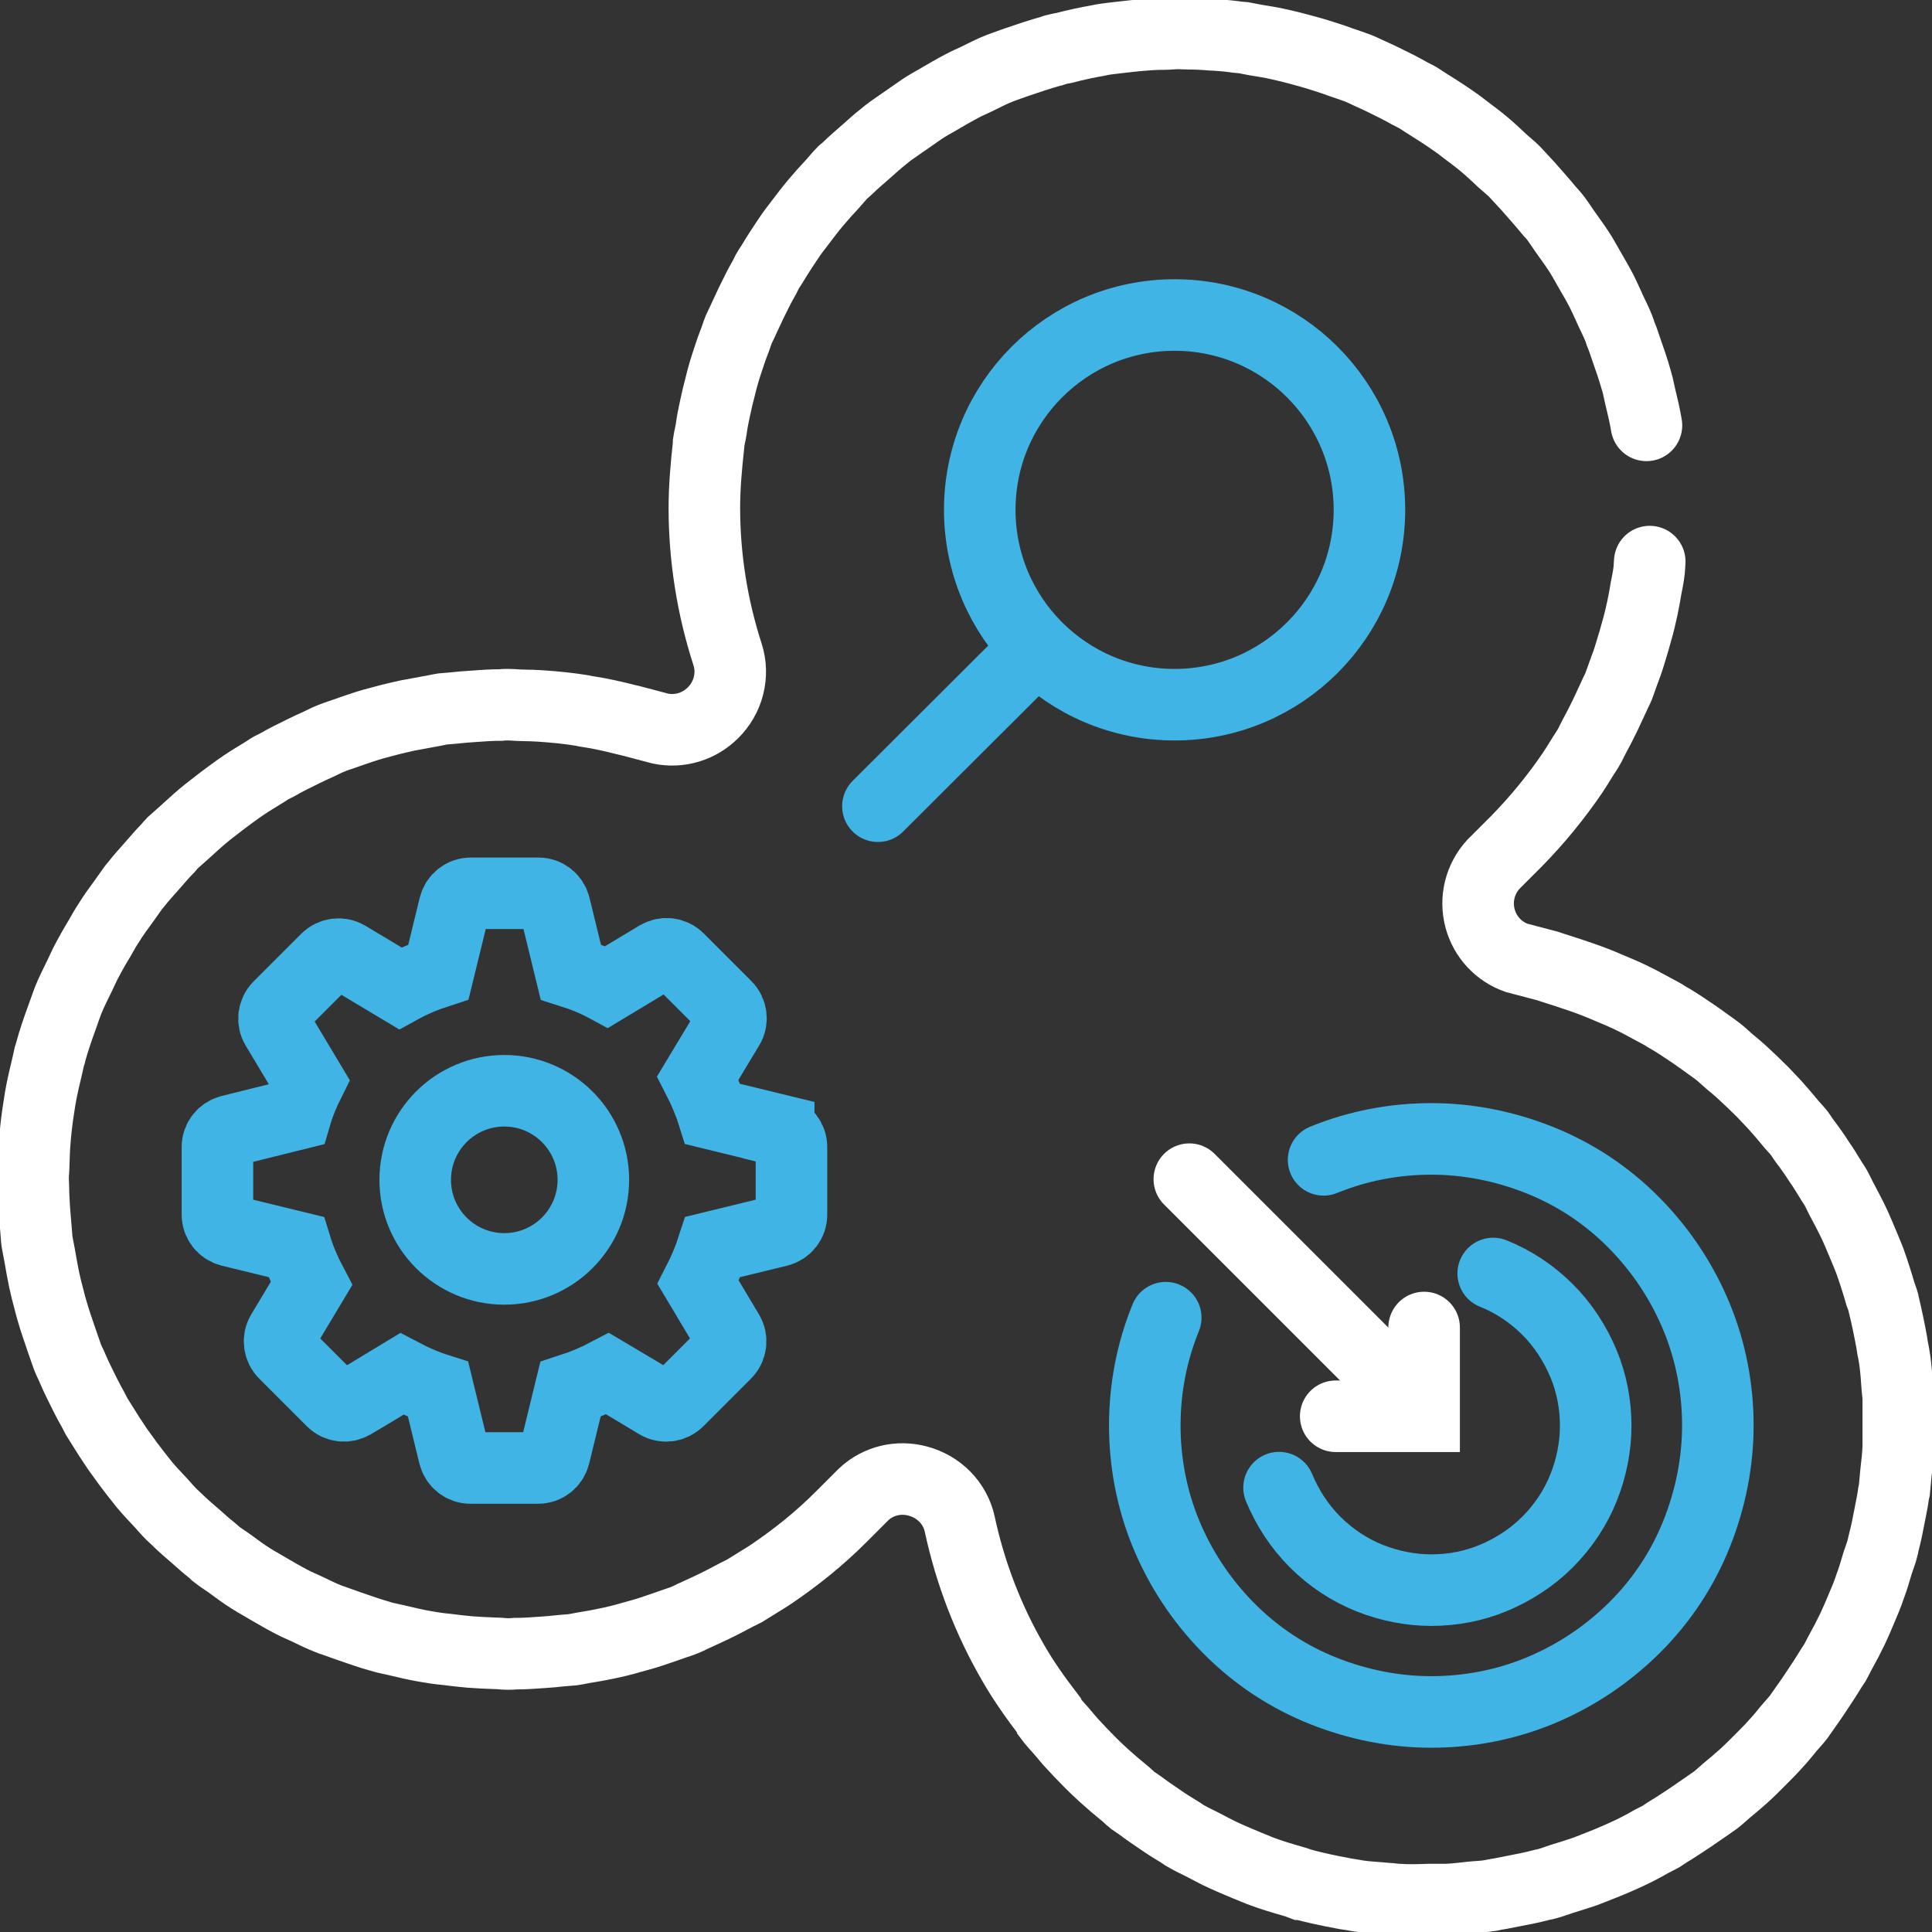 <svg viewBox="0 0 59 59" xmlns="http://www.w3.org/2000/svg" xmlns:xlink="http://www.w3.org/1999/xlink" id="Layer_2" overflow="hidden"><rect x="0" y="0" width="59" height="59" fill="#333333" stroke="none"/><defs></defs><g id="AW"><circle cx="35.87" cy="15.57" r="5.95" stroke="#40B4E5" stroke-width="2.185" stroke-linejoin="miter" stroke-miterlimit="10" stroke-opacity="1" fill="none"/><line x1="26.81" y1="24.62" x2="31.33" y2="20.11" stroke="#40B4E5" stroke-width="2.185" stroke-linecap="round" stroke-linejoin="miter" stroke-miterlimit="10" stroke-opacity="1" fill="none"/><path d="M23.78 34.51 21.77 34.02C21.65 33.64 21.49 33.27 21.31 32.92 21.61 32.42 22.25 31.36 22.25 31.36 22.37 31.16 22.34 30.9 22.17 30.73L20.72 29.28C20.55 29.11 20.3 29.08 20.09 29.2L18.53 30.14C18.18 29.95 17.81 29.8 17.43 29.68L16.94 27.67C16.88 27.44 16.68 27.28 16.44 27.28L14.38 27.28C14.14 27.28 13.94 27.44 13.88 27.67 13.88 27.67 13.54 29.07 13.39 29.68 12.99 29.81 12.6 29.97 12.22 30.18L10.6 29.21C10.4 29.09 10.14 29.12 9.97 29.29L8.52 30.74C8.35 30.91 8.32 31.17 8.44 31.37L9.44 33.04C9.28 33.36 9.14 33.69 9.04 34.03L7.03 34.53C6.8 34.59 6.64 34.79 6.64 35.03L6.64 37.09C6.64 37.33 6.8 37.53 7.03 37.59L9.04 38.08C9.16 38.47 9.32 38.84 9.51 39.2L8.61 40.7C8.49 40.9 8.52 41.16 8.69 41.33L10.14 42.78C10.31 42.95 10.56 42.98 10.77 42.86 10.77 42.86 11.78 42.26 12.27 41.96 12.63 42.15 13 42.31 13.38 42.43L13.87 44.44C13.93 44.67 14.13 44.83 14.37 44.83L16.43 44.83C16.67 44.83 16.87 44.67 16.93 44.44L17.42 42.43C17.82 42.3 18.2 42.14 18.56 41.95 19.07 42.25 20.08 42.86 20.08 42.86 20.28 42.98 20.54 42.95 20.71 42.78L22.16 41.33C22.33 41.16 22.36 40.9 22.24 40.7L21.32 39.16C21.5 38.81 21.65 38.45 21.77 38.08L23.78 37.59C24.01 37.53 24.17 37.33 24.17 37.09L24.17 35.03C24.17 34.79 24.01 34.59 23.78 34.53Z" stroke="#40B4E5" stroke-width="2.185" stroke-linejoin="miter" stroke-miterlimit="10" stroke-opacity="1" fill="none"/><circle cx="15.4" cy="36.03" r="2.72" stroke="#40B4E5" stroke-width="2.185" stroke-linejoin="miter" stroke-miterlimit="10" stroke-opacity="1" fill="none"/><path d="M35.6 40.24C35.17 41.29 34.96 42.41 34.96 43.53 34.96 44.65 35.17 45.77 35.6 46.82 36.03 47.87 36.67 48.86 37.52 49.72 38.37 50.58 39.36 51.22 40.42 51.64 41.48 52.06 42.59 52.28 43.71 52.28 44.83 52.28 45.95 52.07 47 51.64 48.05 51.21 49.04 50.57 49.9 49.72 50.76 48.87 51.4 47.88 51.82 46.82 52.24 45.76 52.46 44.65 52.46 43.53 52.46 42.41 52.25 41.29 51.82 40.24 51.39 39.19 50.75 38.2 49.9 37.34 49.05 36.48 48.06 35.84 47 35.42 45.94 35 44.83 34.78 43.71 34.78 42.59 34.78 41.47 34.99 40.42 35.42" stroke="#40B4E5" stroke-width="2.185" stroke-linecap="round" stroke-linejoin="miter" stroke-miterlimit="10" stroke-opacity="1" fill="none"/><path d="M39.06 45.43C39.31 46.03 39.67 46.6 40.16 47.09 40.65 47.58 41.22 47.95 41.82 48.19 42.42 48.43 43.07 48.56 43.71 48.56 44.35 48.56 45 48.44 45.6 48.19 46.2 47.94 46.77 47.58 47.26 47.09 47.75 46.6 48.12 46.03 48.36 45.43 48.6 44.83 48.73 44.18 48.73 43.54 48.73 42.9 48.61 42.25 48.36 41.65 48.11 41.05 47.75 40.48 47.26 39.99 46.77 39.5 46.2 39.13 45.6 38.89" stroke="#40B4E5" stroke-width="2.185" stroke-linecap="round" stroke-linejoin="miter" stroke-miterlimit="10" stroke-opacity="1" fill="none"/><line x1="42.63" y1="42.32" x2="36.32" y2="36.01" stroke="#FFFFFF" stroke-width="2.185" stroke-linecap="round" stroke-linejoin="miter" stroke-miterlimit="10" stroke-opacity="1" fill="none"/><path d="M43.49 40.54 43.49 43.25 40.79 43.25" stroke="#FFFFFF" stroke-width="2.185" stroke-linecap="round" stroke-linejoin="miter" stroke-miterlimit="10" stroke-opacity="1" fill="none"/><path d="M50.28 12.99C50.23 12.69 50.16 12.4 50.09 12.11 50.06 11.99 50.04 11.87 50.01 11.75 50 11.7 49.98 11.66 49.97 11.61 49.88 11.29 49.77 10.97 49.66 10.66 49.61 10.52 49.57 10.38 49.51 10.24 49.48 10.18 49.47 10.11 49.44 10.04 49.35 9.81 49.23 9.59 49.13 9.36 49.06 9.21 48.99 9.05 48.92 8.91 48.79 8.66 48.65 8.42 48.51 8.18 48.41 8 48.31 7.82 48.19 7.64 48.06 7.44 47.92 7.26 47.79 7.07 47.68 6.91 47.57 6.74 47.45 6.59 47.42 6.55 47.38 6.51 47.34 6.47 47.21 6.31 47.07 6.15 46.93 5.99 46.75 5.78 46.57 5.58 46.38 5.38 46.34 5.34 46.3 5.29 46.25 5.24 46.13 5.12 46.01 5.03 45.89 4.92 45.71 4.75 45.53 4.58 45.34 4.42 45.14 4.25 44.92 4.09 44.71 3.93 44.56 3.81 44.4 3.7 44.24 3.59 43.99 3.42 43.73 3.26 43.48 3.1 43.4 3.05 43.32 2.99 43.24 2.95 43.19 2.92 43.13 2.9 43.08 2.87 42.8 2.71 42.52 2.57 42.23 2.43 42.1 2.37 41.96 2.3 41.82 2.24 41.69 2.18 41.57 2.12 41.44 2.07 41.28 2.01 41.12 1.96 40.95 1.9 40.79 1.84 40.64 1.79 40.48 1.74 40.21 1.65 39.93 1.57 39.66 1.5 39.47 1.45 39.28 1.4 39.09 1.36 38.84 1.3 38.58 1.26 38.33 1.22 38.21 1.2 38.09 1.17 37.97 1.15 37.87 1.14 37.77 1.14 37.68 1.12 37.44 1.09 37.2 1.07 36.96 1.06 36.73 1.04 36.51 1.03 36.28 1.03 36.18 1.03 36.08 1.02 35.99 1.02 35.84 1.02 35.69 1.04 35.54 1.04 35.33 1.04 35.12 1.05 34.9 1.07 34.61 1.09 34.33 1.13 34.04 1.16 33.87 1.18 33.69 1.2 33.52 1.24 33.18 1.3 32.85 1.37 32.51 1.46 32.42 1.48 32.33 1.49 32.24 1.52 32.2 1.52 32.17 1.54 32.14 1.55 31.78 1.65 31.42 1.77 31.07 1.89 30.97 1.93 30.86 1.96 30.76 2 30.69 2.03 30.61 2.05 30.54 2.08 30.28 2.18 30.04 2.31 29.79 2.43 29.67 2.49 29.54 2.54 29.43 2.6 29.16 2.74 28.9 2.89 28.63 3.05 28.47 3.14 28.31 3.23 28.16 3.33 27.95 3.47 27.75 3.62 27.54 3.76 27.39 3.87 27.23 3.97 27.09 4.08 27.05 4.11 27.01 4.15 26.97 4.18 26.8 4.31 26.64 4.46 26.48 4.6 26.28 4.78 26.07 4.95 25.88 5.14 25.84 5.18 25.79 5.22 25.74 5.26 25.63 5.37 25.53 5.5 25.42 5.62 25.25 5.8 25.08 5.99 24.92 6.18 24.75 6.38 24.6 6.58 24.44 6.79 24.32 6.95 24.19 7.11 24.08 7.28 23.92 7.52 23.76 7.76 23.61 8.01 23.56 8.1 23.49 8.19 23.44 8.28 23.41 8.34 23.38 8.4 23.35 8.46 23.2 8.72 23.07 8.98 22.94 9.25 22.87 9.41 22.79 9.56 22.72 9.72 22.67 9.84 22.61 9.95 22.56 10.06 22.5 10.21 22.46 10.36 22.4 10.5 22.33 10.68 22.27 10.87 22.21 11.05 22.13 11.29 22.06 11.53 22 11.78 21.94 12 21.89 12.22 21.84 12.45 21.79 12.67 21.75 12.88 21.72 13.1 21.7 13.24 21.66 13.38 21.64 13.52L21.64 13.57C21.57 14.22 21.51 14.86 21.51 15.51 21.51 17.02 21.75 18.54 22.22 19.99 22.42 20.62 22.24 21.31 21.77 21.77 21.35 22.19 20.75 22.37 20.17 22.25L19.26 22.01C19.26 22.01 19.17 21.99 19.13 21.98 18.74 21.88 18.34 21.79 17.95 21.73 17.9 21.73 17.84 21.71 17.79 21.7 17.37 21.63 16.95 21.59 16.52 21.56 16.34 21.55 16.16 21.54 15.98 21.54 15.82 21.54 15.67 21.52 15.51 21.52 15.43 21.52 15.35 21.52 15.28 21.53 15.01 21.53 14.73 21.55 14.46 21.57 14.26 21.58 14.07 21.6 13.87 21.62 13.75 21.63 13.64 21.64 13.52 21.65 13.38 21.67 13.24 21.71 13.1 21.73 12.88 21.77 12.67 21.81 12.45 21.85 12.23 21.9 12 21.95 11.78 22.01 11.54 22.07 11.29 22.14 11.05 22.22 10.86 22.28 10.68 22.35 10.5 22.41 10.35 22.46 10.2 22.51 10.06 22.57 9.94 22.62 9.83 22.68 9.72 22.73 9.56 22.8 9.41 22.87 9.25 22.95 8.98 23.08 8.72 23.21 8.46 23.36 8.4 23.39 8.34 23.42 8.28 23.45 8.19 23.5 8.1 23.57 8.01 23.62 7.76 23.77 7.52 23.92 7.28 24.09 7.11 24.21 6.95 24.33 6.79 24.45 6.59 24.61 6.38 24.76 6.18 24.93 5.99 25.09 5.81 25.26 5.62 25.43 5.5 25.54 5.38 25.64 5.26 25.75 5.22 25.79 5.18 25.84 5.14 25.89 4.95 26.08 4.78 26.29 4.6 26.49 4.46 26.65 4.31 26.81 4.18 26.98 4.15 27.02 4.11 27.06 4.08 27.1 3.97 27.25 3.87 27.4 3.76 27.55 3.61 27.75 3.46 27.96 3.33 28.17 3.23 28.32 3.14 28.48 3.05 28.64 2.89 28.9 2.74 29.17 2.6 29.44 2.54 29.56 2.49 29.68 2.43 29.8 2.31 30.05 2.18 30.3 2.08 30.55 2.05 30.62 2.03 30.7 2 30.77 1.96 30.87 1.93 30.98 1.89 31.08 1.76 31.43 1.64 31.79 1.54 32.15 1.54 32.19 1.52 32.22 1.51 32.25 1.49 32.34 1.47 32.43 1.45 32.52 1.37 32.85 1.29 33.19 1.23 33.53 1.2 33.7 1.18 33.88 1.15 34.05 1.11 34.33 1.08 34.62 1.06 34.9 1.04 35.11 1.04 35.33 1.03 35.54 1.03 35.69 1.01 35.84 1.01 35.99 1.01 36.09 1.02 36.19 1.02 36.28 1.02 36.51 1.04 36.74 1.05 36.96 1.07 37.2 1.09 37.44 1.11 37.68 1.12 37.78 1.12 37.88 1.14 37.97 1.16 38.09 1.19 38.21 1.21 38.33 1.25 38.58 1.3 38.84 1.35 39.09 1.39 39.28 1.44 39.47 1.49 39.66 1.56 39.94 1.64 40.21 1.73 40.48 1.78 40.64 1.84 40.79 1.89 40.95 1.95 41.11 2 41.28 2.06 41.44 2.11 41.57 2.18 41.69 2.23 41.82 2.29 41.96 2.35 42.09 2.42 42.23 2.56 42.52 2.7 42.8 2.86 43.08 2.89 43.13 2.91 43.19 2.94 43.24 2.99 43.32 3.04 43.4 3.09 43.48 3.25 43.74 3.41 43.99 3.58 44.24 3.69 44.4 3.81 44.55 3.92 44.71 4.08 44.92 4.24 45.13 4.41 45.34 4.57 45.53 4.74 45.71 4.91 45.89 5.02 46.01 5.12 46.13 5.24 46.25 5.28 46.29 5.33 46.33 5.38 46.38 5.57 46.57 5.78 46.75 5.99 46.93 6.15 47.07 6.3 47.21 6.47 47.34 6.51 47.37 6.55 47.41 6.59 47.45 6.74 47.57 6.91 47.67 7.07 47.79 7.26 47.93 7.45 48.07 7.64 48.19 7.81 48.3 8 48.4 8.18 48.51 8.42 48.65 8.66 48.79 8.91 48.92 9.06 49 9.21 49.06 9.36 49.13 9.59 49.24 9.81 49.35 10.04 49.44 10.1 49.47 10.17 49.48 10.24 49.51 10.38 49.56 10.52 49.61 10.66 49.66 10.98 49.77 11.29 49.88 11.61 49.97 11.66 49.98 11.7 50 11.75 50.01 11.87 50.04 11.99 50.06 12.11 50.09 12.4 50.16 12.7 50.23 12.99 50.28 13.21 50.32 13.42 50.35 13.64 50.37 13.88 50.4 14.12 50.43 14.36 50.45 14.62 50.47 14.88 50.48 15.14 50.49 15.26 50.49 15.38 50.51 15.5 50.51 15.58 50.51 15.66 50.51 15.74 50.5 16.02 50.5 16.3 50.48 16.57 50.46 16.76 50.45 16.95 50.43 17.13 50.41 17.25 50.4 17.37 50.39 17.49 50.38 17.64 50.36 17.79 50.32 17.94 50.3 18.14 50.27 18.34 50.23 18.53 50.19 18.78 50.14 19.02 50.08 19.26 50.01 19.48 49.95 19.7 49.89 19.91 49.82 20.13 49.75 20.34 49.67 20.55 49.6 20.68 49.55 20.81 49.52 20.94 49.46 21.04 49.42 21.14 49.36 21.24 49.32 21.44 49.23 21.63 49.14 21.82 49.05 22.05 48.94 22.27 48.82 22.5 48.7 22.58 48.66 22.66 48.62 22.74 48.58 22.89 48.49 23.04 48.39 23.19 48.3 23.32 48.22 23.44 48.15 23.57 48.06 24.32 47.55 25.03 46.98 25.68 46.33 25.7 46.31 25.72 46.29 25.74 46.27L26.38 45.63C26.82 45.22 27.44 45.07 28.03 45.23 28.67 45.4 29.17 45.9 29.31 46.55 29.63 48.04 30.18 49.47 30.94 50.78 31.26 51.34 31.64 51.87 32.03 52.38L32.05 52.44C32.16 52.59 32.29 52.72 32.41 52.86 32.5 52.97 32.6 53.08 32.69 53.19 32.9 53.42 33.11 53.64 33.33 53.86 33.45 53.98 33.58 54.1 33.71 54.22 33.92 54.41 34.13 54.59 34.34 54.76 34.43 54.83 34.5 54.91 34.59 54.98 34.66 55.03 34.74 55.08 34.81 55.13 35.02 55.29 35.23 55.43 35.45 55.58 35.62 55.7 35.8 55.81 35.98 55.92 36.07 55.97 36.15 56.04 36.25 56.09 36.39 56.17 36.54 56.24 36.68 56.31 36.85 56.4 37.03 56.49 37.2 56.58 37.47 56.71 37.75 56.83 38.04 56.95 38.19 57.01 38.33 57.07 38.48 57.13 38.82 57.26 39.16 57.36 39.51 57.46 39.59 57.48 39.66 57.51 39.74 57.54 39.77 57.54 39.8 57.55 39.83 57.56 40.21 57.66 40.59 57.74 40.97 57.81 41.07 57.83 41.16 57.85 41.26 57.86 41.34 57.87 41.42 57.89 41.49 57.9 41.77 57.94 42.06 57.95 42.35 57.98 42.47 57.98 42.59 58.01 42.71 58.01 43.02 58.03 43.34 58.02 43.65 58.01 43.82 58.01 44 58.01 44.17 58.01 44.42 58 44.68 57.97 44.94 57.94 45.12 57.92 45.3 57.92 45.48 57.89 45.53 57.89 45.58 57.87 45.63 57.86 45.84 57.83 46.06 57.78 46.27 57.74 46.53 57.69 46.79 57.64 47.05 57.57 47.11 57.55 47.17 57.55 47.23 57.53 47.39 57.49 47.53 57.43 47.69 57.38 47.93 57.31 48.17 57.23 48.41 57.15 48.65 57.06 48.89 56.96 49.12 56.87 49.31 56.79 49.5 56.71 49.69 56.62 49.95 56.5 50.2 56.37 50.44 56.23 50.54 56.18 50.64 56.13 50.73 56.08 50.79 56.04 50.85 56 50.91 55.96 51.16 55.81 51.4 55.65 51.64 55.49 51.79 55.39 51.94 55.28 52.09 55.18 52.19 55.11 52.29 55.04 52.39 54.97 52.51 54.88 52.62 54.77 52.74 54.67 52.9 54.54 53.05 54.41 53.21 54.27 53.39 54.11 53.56 53.94 53.73 53.77 53.9 53.6 54.07 53.43 54.23 53.25 54.37 53.1 54.5 52.94 54.63 52.78 54.73 52.66 54.83 52.56 54.93 52.43 55 52.33 55.07 52.23 55.14 52.13 55.25 51.98 55.35 51.83 55.45 51.68 55.61 51.44 55.77 51.2 55.92 50.95 55.96 50.89 56 50.83 56.04 50.77 56.09 50.68 56.14 50.57 56.19 50.48 56.33 50.23 56.46 49.98 56.58 49.73 56.67 49.54 56.75 49.35 56.83 49.16 56.93 48.93 57.03 48.69 57.11 48.45 57.2 48.21 57.27 47.97 57.34 47.73 57.39 47.58 57.45 47.43 57.49 47.27 57.51 47.21 57.51 47.15 57.53 47.09 57.6 46.83 57.65 46.57 57.7 46.31 57.74 46.09 57.79 45.88 57.82 45.66 57.82 45.61 57.84 45.56 57.85 45.51 57.87 45.33 57.88 45.15 57.9 44.97 57.93 44.71 57.96 44.46 57.97 44.2 57.97 44.03 57.97 43.85 57.97 43.68 57.97 43.36 57.97 43.05 57.97 42.73 57.97 42.61 57.95 42.49 57.94 42.37 57.92 42.08 57.9 41.79 57.86 41.51 57.85 41.43 57.83 41.35 57.82 41.28 57.8 41.18 57.78 41.09 57.77 40.99 57.7 40.61 57.62 40.22 57.53 39.85 57.53 39.82 57.52 39.79 57.51 39.76 57.49 39.68 57.46 39.61 57.43 39.53 57.33 39.18 57.22 38.84 57.1 38.5 57.04 38.35 56.98 38.2 56.92 38.06 56.8 37.78 56.69 37.5 56.55 37.22 56.46 37.04 56.37 36.87 56.28 36.7 56.2 36.56 56.14 36.41 56.06 36.27 56.01 36.18 55.94 36.09 55.89 36 55.78 35.82 55.67 35.64 55.55 35.47 55.41 35.25 55.26 35.04 55.1 34.83 55.05 34.76 55 34.68 54.95 34.61 54.88 34.52 54.8 34.44 54.73 34.36 54.55 34.14 54.37 33.93 54.19 33.73 54.07 33.6 53.95 33.48 53.83 33.35 53.61 33.13 53.39 32.92 53.16 32.71 53.05 32.61 52.94 32.52 52.83 32.43 52.69 32.31 52.56 32.18 52.41 32.07 52.29 31.98 52.17 31.9 52.05 31.81 51.95 31.74 51.84 31.66 51.74 31.59 51.46 31.4 51.18 31.21 50.88 31.04 50.84 31.01 50.79 30.98 50.75 30.96 50.66 30.91 50.56 30.86 50.47 30.81 50.25 30.69 50.03 30.57 49.8 30.46 49.57 30.35 49.33 30.25 49.09 30.15 48.84 30.04 48.58 29.94 48.32 29.85 48.03 29.75 47.73 29.65 47.44 29.56 47.38 29.54 47.32 29.52 47.26 29.5L46.31 29.25C45.77 29.06 45.35 28.61 45.2 28.05 45.04 27.46 45.2 26.84 45.6 26.4L46.24 25.76C46.24 25.76 46.28 25.72 46.3 25.7 46.94 25.05 47.52 24.34 48.03 23.59 48.11 23.47 48.19 23.34 48.27 23.21 48.36 23.06 48.47 22.91 48.55 22.76 48.59 22.68 48.63 22.6 48.67 22.52 48.79 22.3 48.91 22.07 49.02 21.84 49.11 21.65 49.2 21.45 49.29 21.26 49.33 21.16 49.39 21.06 49.43 20.96 49.48 20.83 49.52 20.7 49.57 20.57 49.65 20.36 49.73 20.14 49.79 19.93 49.86 19.71 49.92 19.5 49.98 19.28 50.05 19.04 50.11 18.79 50.16 18.55 50.2 18.35 50.24 18.15 50.27 17.95 50.3 17.8 50.33 17.66 50.35 17.51 50.37 17.39 50.37 17.27 50.38 17.15" stroke="#FFFFFF" stroke-width="2.185" stroke-linecap="round" stroke-linejoin="miter" stroke-miterlimit="10" stroke-opacity="1" fill="none"/></g></svg>